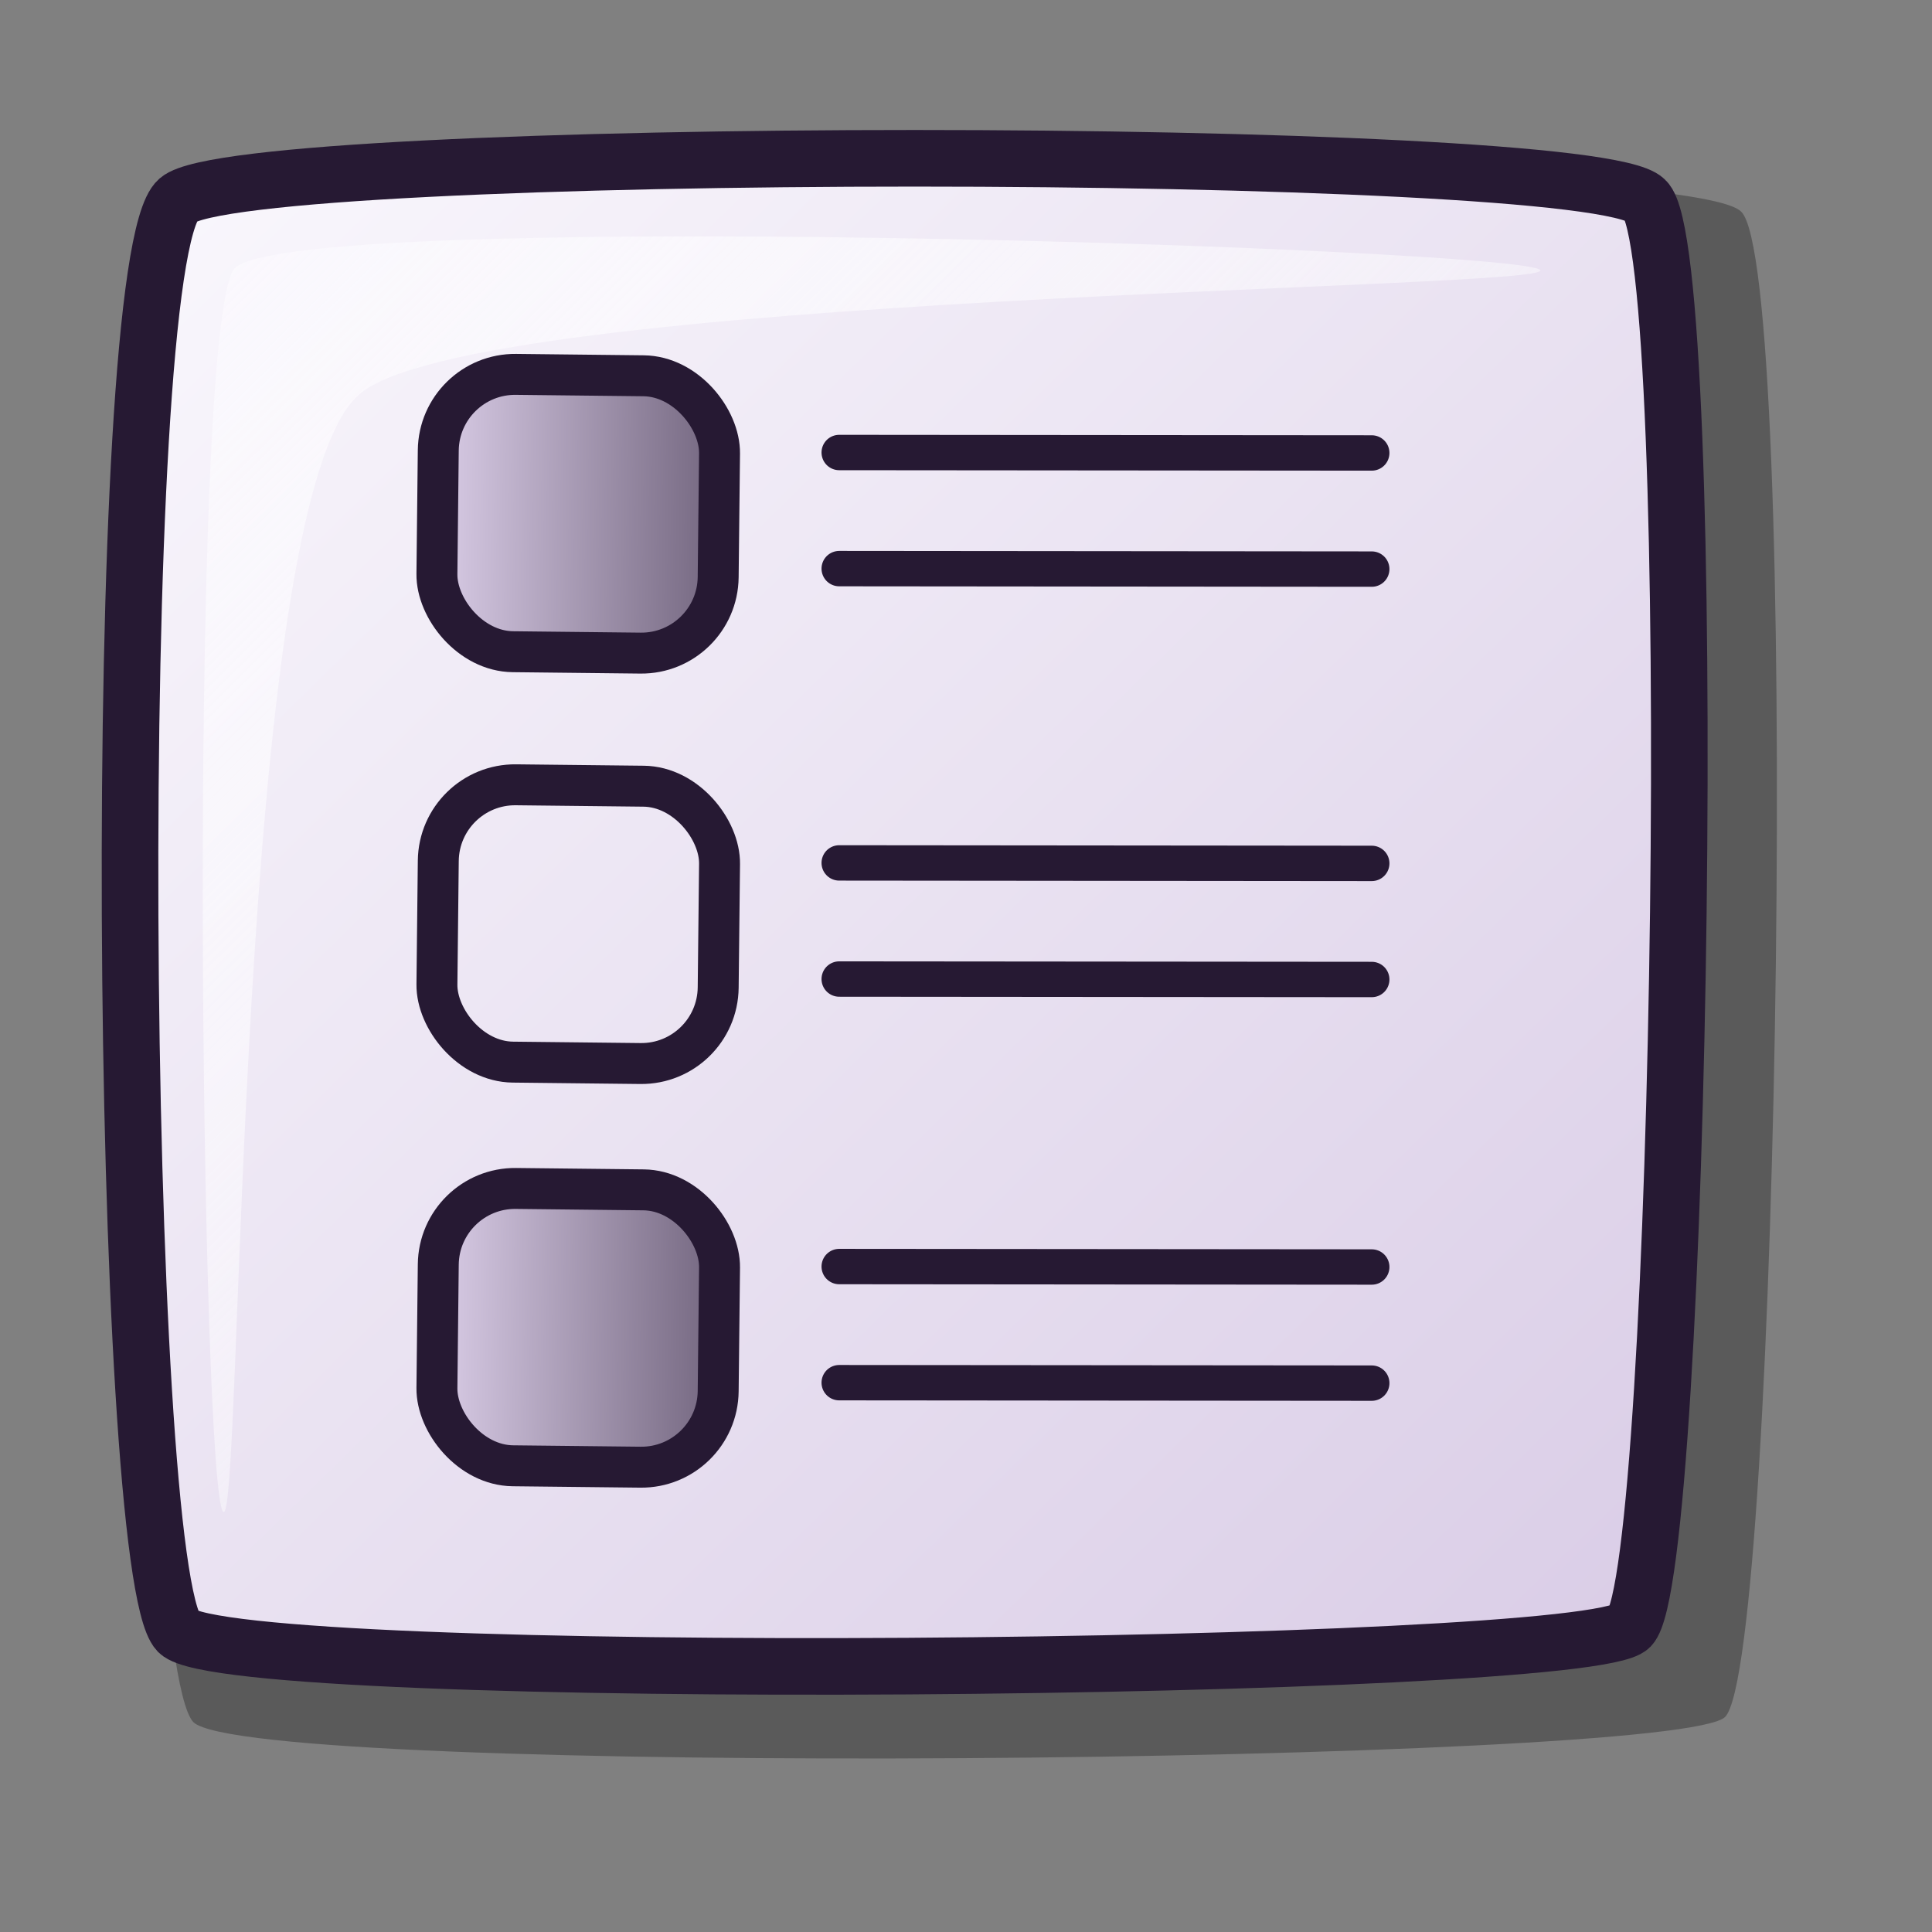 <?xml version="1.0" encoding="UTF-8" standalone="no"?>
<!DOCTYPE svg PUBLIC "-//W3C//DTD SVG 20010904//EN"
"http://www.w3.org/TR/2001/REC-SVG-20010904/DTD/svg10.dtd">
<!-- Created with Inkscape (http://www.inkscape.org/) -->
<svg
   id="svg1"
   sodipodi:version="0.32"
   inkscape:version="0.39"
   width="48pt"
   height="48pt"
   sodipodi:docbase="/home/scaba/files/lila/devel"
   sodipodi:docname="rox-show-details3.svg"
   xmlns="http://www.w3.org/2000/svg"
   xmlns:cc="http://web.resource.org/cc/"
   xmlns:inkscape="http://www.inkscape.org/namespaces/inkscape"
   xmlns:sodipodi="http://sodipodi.sourceforge.net/DTD/sodipodi-0.dtd"
   xmlns:rdf="http://www.w3.org/1999/02/22-rdf-syntax-ns#"
   xmlns:dc="http://purl.org/dc/elements/1.1/"
   xmlns:xlink="http://www.w3.org/1999/xlink">
  <rect width="100%" height="100%" fill="#808080" stroke="none"/>
  <defs
     id="defs3">
    <linearGradient
       id="linearGradient703">
      <stop
         style="stop-color:#d9cce6;stop-opacity:1;"
         offset="0"
         id="stop704" />
      <stop
         style="stop-color:#73667f;stop-opacity:1;"
         offset="1"
         id="stop705" />
    </linearGradient>
    <linearGradient
       xlink:href="#linearGradient703"
       id="linearGradient587"
       x1="0"
       y1="0"
       x2="1"
       y2="0" />
    <linearGradient
       id="linearGradient1085">
      <stop
         style="stop-color:#faf8fd;stop-opacity:1;"
         offset="0"
         id="stop1086" />
      <stop
         style="stop-color:#ffffff;stop-opacity:0;"
         offset="1"
         id="stop1087" />
    </linearGradient>
    <linearGradient
       id="linearGradient584">
      <stop
         style="stop-color:#d9cce6;stop-opacity:1;"
         offset="0"
         id="stop585" />
      <stop
         style="stop-color:#73667f;stop-opacity:1;"
         offset="1"
         id="stop586" />
    </linearGradient>
    <linearGradient
       id="linearGradient578">
      <stop
         style="stop-color:#faf8fd;stop-opacity:1;"
         offset="0"
         id="stop579" />
      <stop
         style="stop-color:#d9cce6;stop-opacity:1;"
         offset="1"
         id="stop580" />
    </linearGradient>
    <linearGradient
       xlink:href="#linearGradient578"
       id="linearGradient581"
       x1="0"
       y1="0"
       x2="1"
       y2="0.992" />
    <linearGradient
       xlink:href="#linearGradient1085"
       id="linearGradient583"
       x1="0"
       y1="-0"
       x2="0.993"
       y2="0.977" />
    <linearGradient
       xlink:href="#linearGradient584"
       id="linearGradient654"
       x1="0"
       y1="0"
       x2="1"
       y2="0.992" />
    <linearGradient
       xlink:href="#linearGradient584"
       id="linearGradient655"
       x1="-0"
       y1="-0"
       x2="1"
       y2="0.992" />
    <linearGradient
       xlink:href="#linearGradient1085"
       id="linearGradient713"
       x1="-0"
       y1="-0"
       x2="0.993"
       y2="0.977" />
  </defs>
  <sodipodi:namedview
     id="base"
     pagecolor="#ffffff"
     bordercolor="#666666"
     borderopacity="1.0"
     inkscape:pageopacity="0.0"
     inkscape:pageshadow="2"
     inkscape:zoom="8.0000000"
     inkscape:cx="33.698225"
     inkscape:cy="18.187172"
     inkscape:window-width="1022"
     inkscape:window-height="695"
     inkscape:window-x="0"
     inkscape:window-y="26"
     showguides="true"
     inkscape:guide-bbox="true" />
  <path
     style="opacity:0.296;fill:#000000;fill-opacity:1;fill-rule:evenodd;stroke:none;stroke-width:1.875;stroke-linecap:butt;stroke-linejoin:miter;stroke-opacity:1;"
     d="M 6.406,7.007 C 8.648,5.068 55.725,5.071 57.673,7.007 C 59.64,8.787 58.96,55.019 57.148,56.874 C 55.621,58.441 8.306,58.896 6.406,57.049 C 4.364,54.889 3.974,9.133 6.406,7.007 z "
     id="path712"
     sodipodi:nodetypes="cssss" />
  <path
     style="font-size:12;fill:url(#linearGradient581);fill-rule:evenodd;stroke:#261933;stroke-width:1.875;stroke-dasharray:none;"
     d="M 5.9 6.621 C 8.026 4.783 52.655 4.786 54.502 6.621 C 56.367 8.309 55.722 52.136 54.004 53.895 C 52.557 55.381 7.702 55.812 5.9 54.061 C 3.965 52.014 3.595 8.636 5.9 6.621 z "
     id="path684"
     sodipodi:nodetypes="cssss" />
  <path
     style="font-size:12;fill:none;fill-opacity:1;fill-rule:evenodd;stroke:#261933;stroke-width:0.879pt;stroke-linecap:round;"
     d="M 27.8,14.99 L 45.441,15.005"
     id="path1219" />
  <rect
     style="font-size:12;fill:url(#linearGradient587);fill-opacity:1;fill-rule:evenodd;stroke:#261933;stroke-width:1.017pt;"
     id="rect1220"
     width="9.317"
     height="9.187"
     x="14.681"
     y="12.212"
     ry="2.545"
     transform="matrix(1,1.101095e-2,-1.101095e-2,1,0,0)"
     rx="2.545" />
  <path
     style="font-size:12;fill:none;fill-opacity:1;fill-rule:evenodd;stroke:#261933;stroke-width:0.879pt;stroke-linecap:round;"
     d="M 27.8,18.836 L 45.441,18.852"
     id="path1221" />
  <path
     style="font-size:12;fill:none;fill-opacity:1;fill-rule:evenodd;stroke:#261933;stroke-width:0.879pt;stroke-linecap:round;"
     d="M 27.8,28.585 L 45.441,28.601"
     id="path1222" />
  <rect
     style="font-size:12;fill:url(#linearGradient587);fill-opacity:1;fill-rule:evenodd;stroke:#261933;stroke-width:1.017pt;"
     id="rect1223"
     width="9.317"
     height="9.187"
     x="14.831"
     y="25.806"
     ry="2.545"
     transform="matrix(1,1.101095e-2,-1.101095e-2,1,0,0)"
     rx="2.545" />
  <path
     style="font-size:12;fill:none;fill-opacity:1;fill-rule:evenodd;stroke:#261933;stroke-width:0.879pt;stroke-linecap:round;"
     d="M 27.8,32.432 L 45.441,32.447"
     id="path1224" />
  <path
     style="font-size:12;fill:none;fill-opacity:1;fill-rule:evenodd;stroke:#261933;stroke-width:0.879pt;stroke-linecap:round;"
     d="M 27.8,41.956 L 45.441,41.971"
     id="path1225" />
  <rect
     style="font-size:12;fill:url(#linearGradient587);fill-opacity:1;fill-rule:evenodd;stroke:#261933;stroke-width:1.017pt;"
     id="rect1226"
     width="9.317"
     height="9.187"
     x="14.978"
     y="39.176"
     ry="2.545"
     transform="matrix(1,1.101095e-2,-1.101095e-2,1,0,0)"
     rx="2.545" />
  <path
     style="font-size:12;fill:none;fill-opacity:1;fill-rule:evenodd;stroke:#261933;stroke-width:0.879pt;stroke-linecap:round;"
     d="M 27.8,45.803 L 45.441,45.818"
     id="path1227" />
  <path
     style="fill:url(#linearGradient583);fill-rule:evenodd;stroke:none;stroke-opacity:1;stroke-width:1pt;stroke-linejoin:miter;stroke-linecap:butt;fill-opacity:1;"
     d="M 7.393 50.08 C 6.668 49.355 6.207 11.535 7.725 8.943 C 9.047 6.852 50.295 8.219 51.019 8.943 C 51.677 9.601 15.538 9.707 11.872 13.09 C 7.747 16.73 8.05 50.737 7.393 50.08 z "
     id="path691"
     sodipodi:nodetypes="cssss" />
</svg>
